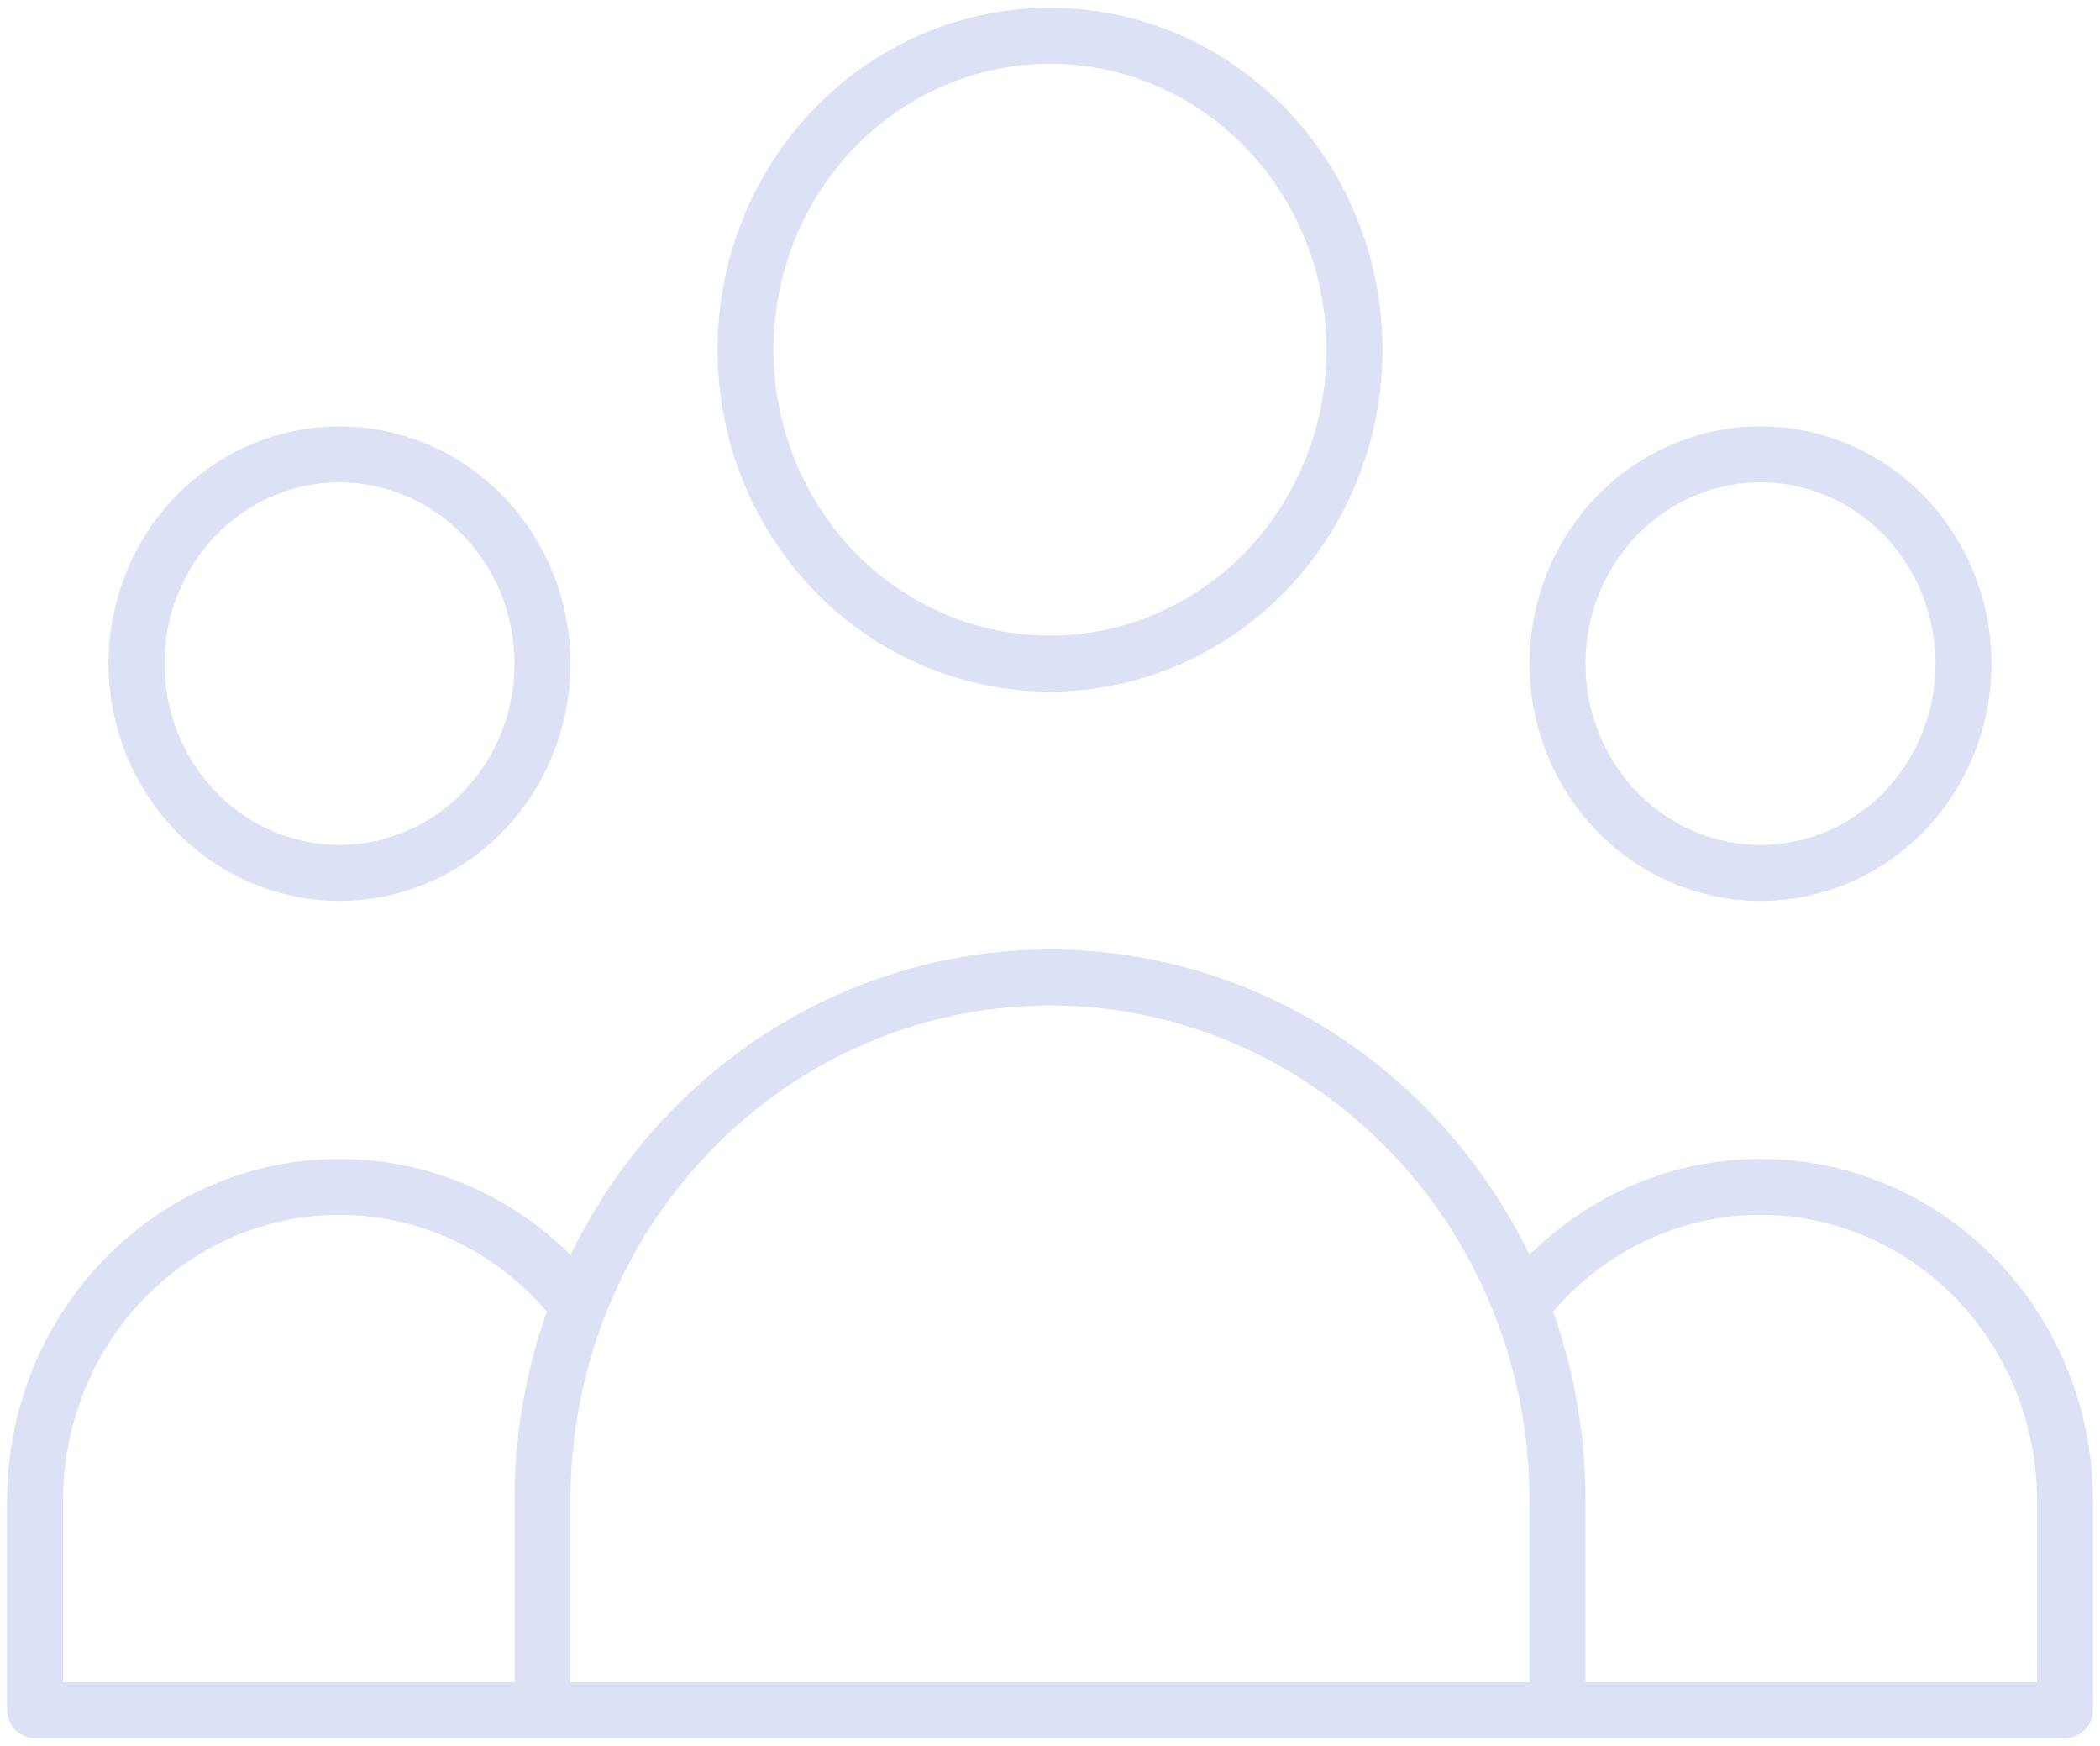 <svg width="225" height="187" viewBox="0 0 225 187" fill="none" xmlns="http://www.w3.org/2000/svg">
<path id="Vector" d="M166.875 183.166H221.25V160.75C221.25 153.762 219.137 146.947 215.205 141.254C211.273 135.561 205.718 131.272 199.312 128.982C192.906 126.693 185.967 126.518 179.46 128.481C172.953 130.444 167.201 134.448 163.003 139.936M166.875 183.166H58.125M166.875 183.166V160.75C166.875 153.397 165.505 146.369 163.003 139.936M163.003 139.936C158.965 129.534 151.995 120.618 142.993 114.337C133.992 108.057 123.37 104.7 112.5 104.7C101.63 104.7 91.008 108.057 82.007 114.337C73.005 120.618 66.035 129.534 61.996 139.936M58.125 183.166H3.75V160.75C3.751 153.762 5.863 146.947 9.795 141.254C13.727 135.561 19.282 131.272 25.688 128.982C32.094 126.693 39.033 126.518 45.54 128.481C52.047 130.444 57.799 134.448 61.996 139.936M58.125 183.166V160.75C58.125 153.397 59.495 146.369 61.996 139.936M145.125 37.458C145.125 46.376 141.688 54.929 135.569 61.234C129.451 67.54 121.153 71.083 112.5 71.083C103.847 71.083 95.549 67.54 89.431 61.234C83.312 54.929 79.875 46.376 79.875 37.458C79.875 28.54 83.312 19.988 89.431 13.681C95.549 7.376 103.847 3.833 112.5 3.833C121.153 3.833 129.451 7.376 135.569 13.681C141.688 19.988 145.125 28.54 145.125 37.458ZM210.375 71.083C210.375 77.028 208.083 82.73 204.005 86.934C199.926 91.138 194.393 93.5 188.625 93.5C182.857 93.5 177.324 91.138 173.245 86.934C169.167 82.73 166.875 77.028 166.875 71.083C166.875 65.138 169.167 59.436 173.245 55.232C177.324 51.028 182.857 48.666 188.625 48.666C194.393 48.666 199.926 51.028 204.005 55.232C208.083 59.436 210.375 65.138 210.375 71.083ZM58.125 71.083C58.125 77.028 55.834 82.73 51.755 86.934C47.676 91.138 42.144 93.5 36.375 93.5C30.607 93.5 25.074 91.138 20.995 86.934C16.916 82.73 14.625 77.028 14.625 71.083C14.625 65.138 16.916 59.436 20.995 55.232C25.074 51.028 30.607 48.666 36.375 48.666C42.144 48.666 47.676 51.028 51.755 55.232C55.834 59.436 58.125 65.138 58.125 71.083Z" stroke="#DCE1F6" stroke-width="6" stroke-linecap="round" stroke-linejoin="round"/>
</svg>
